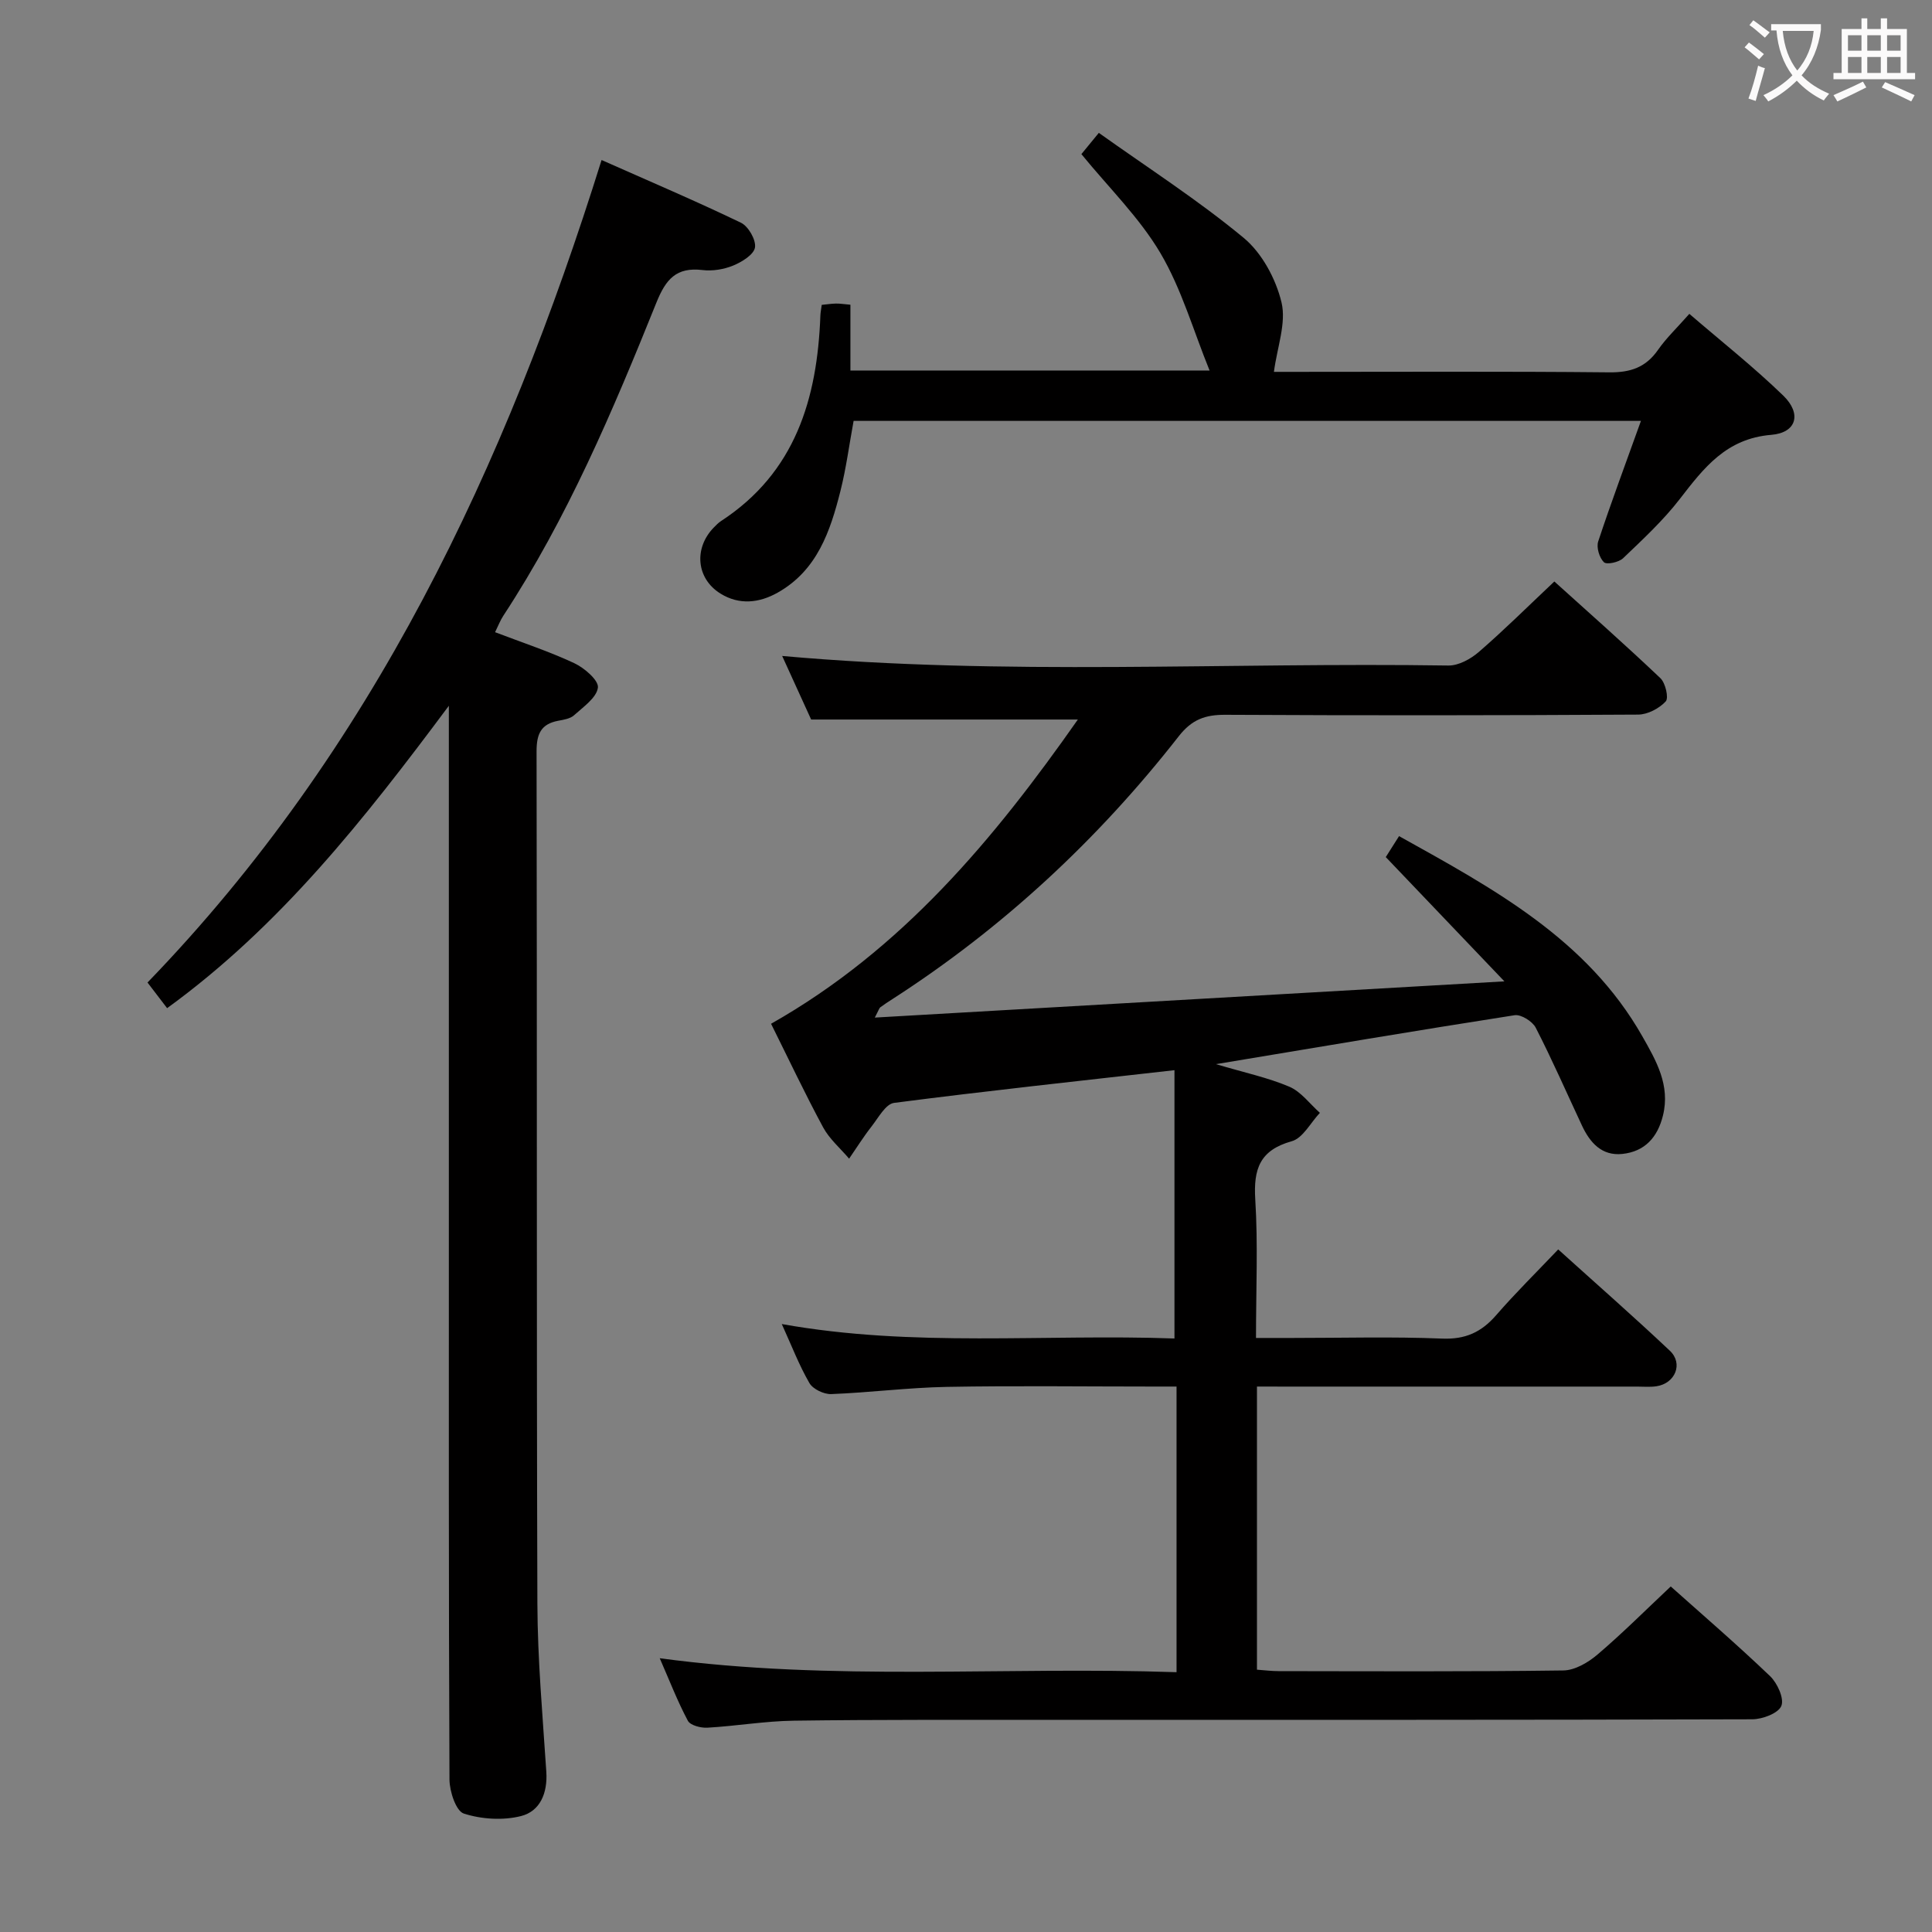 <svg enable-background="new 0 0 400 400" viewBox="0 0 400 400" xmlns="http://www.w3.org/2000/svg"><rect x="0" y="0" width="400" height="400" fill="#808080" stroke="none"/><g fill="#010000"><path d="m260.24 287.07v58.62c1.57.11 3.01.3 4.44.3 19.66.02 39.33.13 58.99-.14 2.4-.03 5.15-1.65 7.08-3.3 5.18-4.41 10-9.24 15.16-14.09 6.55 5.85 13.72 12.02 20.55 18.55 1.52 1.45 2.97 4.64 2.35 6.18-.62 1.52-3.89 2.76-6.01 2.77-48.82.15-97.65.11-146.47.12-17.33.01-34.66-.07-51.99.17-5.96.08-11.91 1.11-17.88 1.45-1.36.08-3.54-.48-4.05-1.44-2.15-4.04-3.81-8.35-5.82-12.94 35.86 4.84 71.3 1.67 107 2.89 0-19.8 0-39.05 0-59.14-1.63 0-3.37 0-5.12 0-14.16 0-28.33-.19-42.49.07-7.96.15-15.91 1.18-23.88 1.49-1.52.06-3.8-1.03-4.52-2.28-2.15-3.72-3.7-7.78-5.72-12.22 27.27 4.89 54.36 2.02 81.3 2.99 0-18.78 0-37.1 0-55.55-19.87 2.25-38.99 4.3-58.05 6.77-1.75.23-3.26 3.09-4.67 4.89-1.67 2.13-3.1 4.43-4.64 6.66-1.82-2.15-4.08-4.07-5.39-6.5-3.78-7.01-7.18-14.22-10.77-21.43 27.11-15.34 46.17-38.25 63.52-62.99-18.53 0-36.54 0-55.22 0-1.77-3.87-3.94-8.64-6-13.16 46.1 4.14 92.05 1.28 137.93 1.98 2.12.03 4.64-1.36 6.33-2.83 5.25-4.55 10.2-9.47 15.61-14.57 7.04 6.36 14.63 13.06 21.96 20.02 1.05 1 1.76 4.1 1.1 4.81-1.36 1.46-3.74 2.72-5.71 2.73-28.49.17-56.99.19-85.48.04-4.15-.02-6.92.97-9.63 4.44-16.74 21.41-36.42 39.7-59.31 54.44-.84.54-1.68 1.08-2.48 1.68-.22.16-.3.52-1.14 2.13 43.45-2.5 86.1-4.95 130.35-7.5-8.84-9.27-16.54-17.33-24.56-25.73.54-.85 1.58-2.49 2.75-4.34 19.53 10.87 38.93 21.31 50.37 41.45 2.87 5.05 5.81 10.12 4.27 16.39-1.11 4.53-3.77 7.47-8.41 7.96-4.26.45-6.7-2.33-8.36-5.87-3.17-6.77-6.16-13.62-9.57-20.26-.68-1.32-3.04-2.8-4.38-2.59-20.16 3.14-40.27 6.54-61.83 10.13 5.99 1.78 10.78 2.79 15.19 4.67 2.44 1.04 4.24 3.56 6.33 5.41-1.92 2.03-3.52 5.24-5.83 5.88-6.63 1.85-7.94 5.76-7.55 12.06.58 9.28.15 18.62.15 28.67h7.54c10.33 0 20.67-.29 30.99.13 4.82.2 8.13-1.32 11.18-4.83 4.02-4.63 8.4-8.94 12.86-13.63 7.88 7.12 15.63 13.91 23.12 20.98 2.81 2.65 1.11 6.77-2.78 7.35-1.31.2-2.66.07-3.99.07-24.33 0-48.66 0-72.98 0-1.77-.01-3.56-.01-5.74-.01z"/><path d="m92.93 146.12c-17.56 23.57-34.92 45.6-58.33 62.61-1.26-1.65-2.51-3.28-4.06-5.31 46.55-48.16 74.12-106.71 94.01-170.29 9.86 4.38 19.46 8.46 28.85 12.98 1.54.74 3.16 3.56 2.91 5.13-.24 1.48-2.71 3-4.51 3.74-1.94.8-4.29 1.18-6.36.93-5.43-.65-7.6 1.91-9.55 6.77-9 22.35-18.4 44.56-31.7 64.83-.61.93-1.01 2-1.69 3.38 5.65 2.16 11.18 3.97 16.41 6.42 2.09.98 5.07 3.56 4.88 5.05-.27 2.1-3.02 3.99-4.93 5.72-.79.72-2.13.93-3.26 1.14-3.59.67-4.51 2.72-4.51 6.32.12 58.82-.02 117.64.17 176.46.04 11.62 1.09 23.24 1.85 34.85.28 4.38-1.28 8.15-5.25 9.15-3.72.94-8.17.66-11.83-.52-1.62-.52-2.95-4.57-2.97-7.03-.18-39.99-.13-79.98-.13-119.97 0-33.65 0-67.3 0-102.36z"/><path d="m339.74 87.14c-55.2 0-108.97 0-163.01 0-.9 4.87-1.53 9.77-2.73 14.53-2.1 8.32-4.81 16.4-12.96 21.01-3.87 2.19-7.99 2.61-11.85.23-5.05-3.11-5.58-9.43-1.4-13.7.46-.47.94-.97 1.49-1.33 15.4-10.05 19.93-25.34 20.57-42.53.02-.64.16-1.28.28-2.23 1.03-.1 1.98-.25 2.93-.27.8-.02 1.61.12 3.01.24v13.62h74.36c-3.38-8.31-5.8-16.89-10.18-24.31-4.33-7.33-10.64-13.49-16.36-20.49.69-.83 1.8-2.2 3.61-4.4 10.22 7.28 20.56 13.93 29.97 21.72 3.8 3.14 6.68 8.5 7.85 13.36 1.03 4.28-.89 9.27-1.57 14.4h3.97c21.82 0 43.64-.12 65.45.1 4.4.05 7.58-1.02 10.11-4.66 1.7-2.44 3.9-4.52 6.48-7.45 6.6 5.68 13.33 11 19.46 16.94 3.83 3.72 2.77 7.68-2.5 8.11-9.33.77-13.95 6.83-18.95 13.3-3.44 4.45-7.64 8.34-11.73 12.25-.88.84-3.41 1.38-3.97.82-.94-.92-1.59-3.06-1.18-4.3 2.69-8.13 5.7-16.17 8.85-24.96z"/></g><path d="m362.1 8.8c1.1.8 2.1 1.6 3.1 2.4l-1 1.1c-1.3-1.1-2.3-2-3-2.5zm1.9 4.8c.5.2.9.4 1.4.5-.6 2.3-1.3 4.5-1.9 6.8l-1.5-.5c.8-2.1 1.4-4.3 2-6.8zm-1-9.4c1.3.9 2.4 1.8 3.4 2.5l-1 1.1c-1.4-1.2-2.4-2.1-3.2-2.6zm3.7 2.2v-1.4h10.3v1.2c-.5 3.6-1.8 6.8-4 9.4 1.5 1.6 3.4 2.8 5.7 3.8-.3.4-.7.8-1.1 1.4-2.3-1.1-4.1-2.5-5.6-4.1-1.6 1.6-3.6 3.1-5.9 4.3-.3-.5-.7-.9-1-1.3 2.4-1.1 4.4-2.5 6-4.1-1.9-2.5-3-5.6-3.3-9.3h-1.1zm8.8 0h-6.4c.3 3.3 1.3 6 3 8.2 2-2.3 3.1-5.1 3.4-8.2z" fill="#fbfafa"/><path d="m385.3 3.8h1.3v2.2h2.8v-2.2h1.3v2.2h4.1v9.1h1.7v1.3h-16.9v-1.3h1.7v-9.1h4.1v-2.2zm.4 13.1.7 1.2c-1.8.9-3.8 1.9-6 2.9-.2-.4-.5-.8-.8-1.3 2.3-1 4.3-1.9 6.1-2.8zm-3.1-6.4h2.8v-3.2h-2.8zm0 4.6h2.8v-3.3h-2.8zm4-4.6h2.8v-3.2h-2.8zm0 4.6h2.8v-3.3h-2.8zm3.7 1.9c2.1.9 4.1 1.8 6.1 2.7l-.7 1.3c-2.2-1.1-4.2-2-6.1-2.9zm3.2-9.7h-2.8v3.2h2.8zm-2.8 7.8h2.8v-3.3h-2.8z" fill="#fbfafa"/></svg>